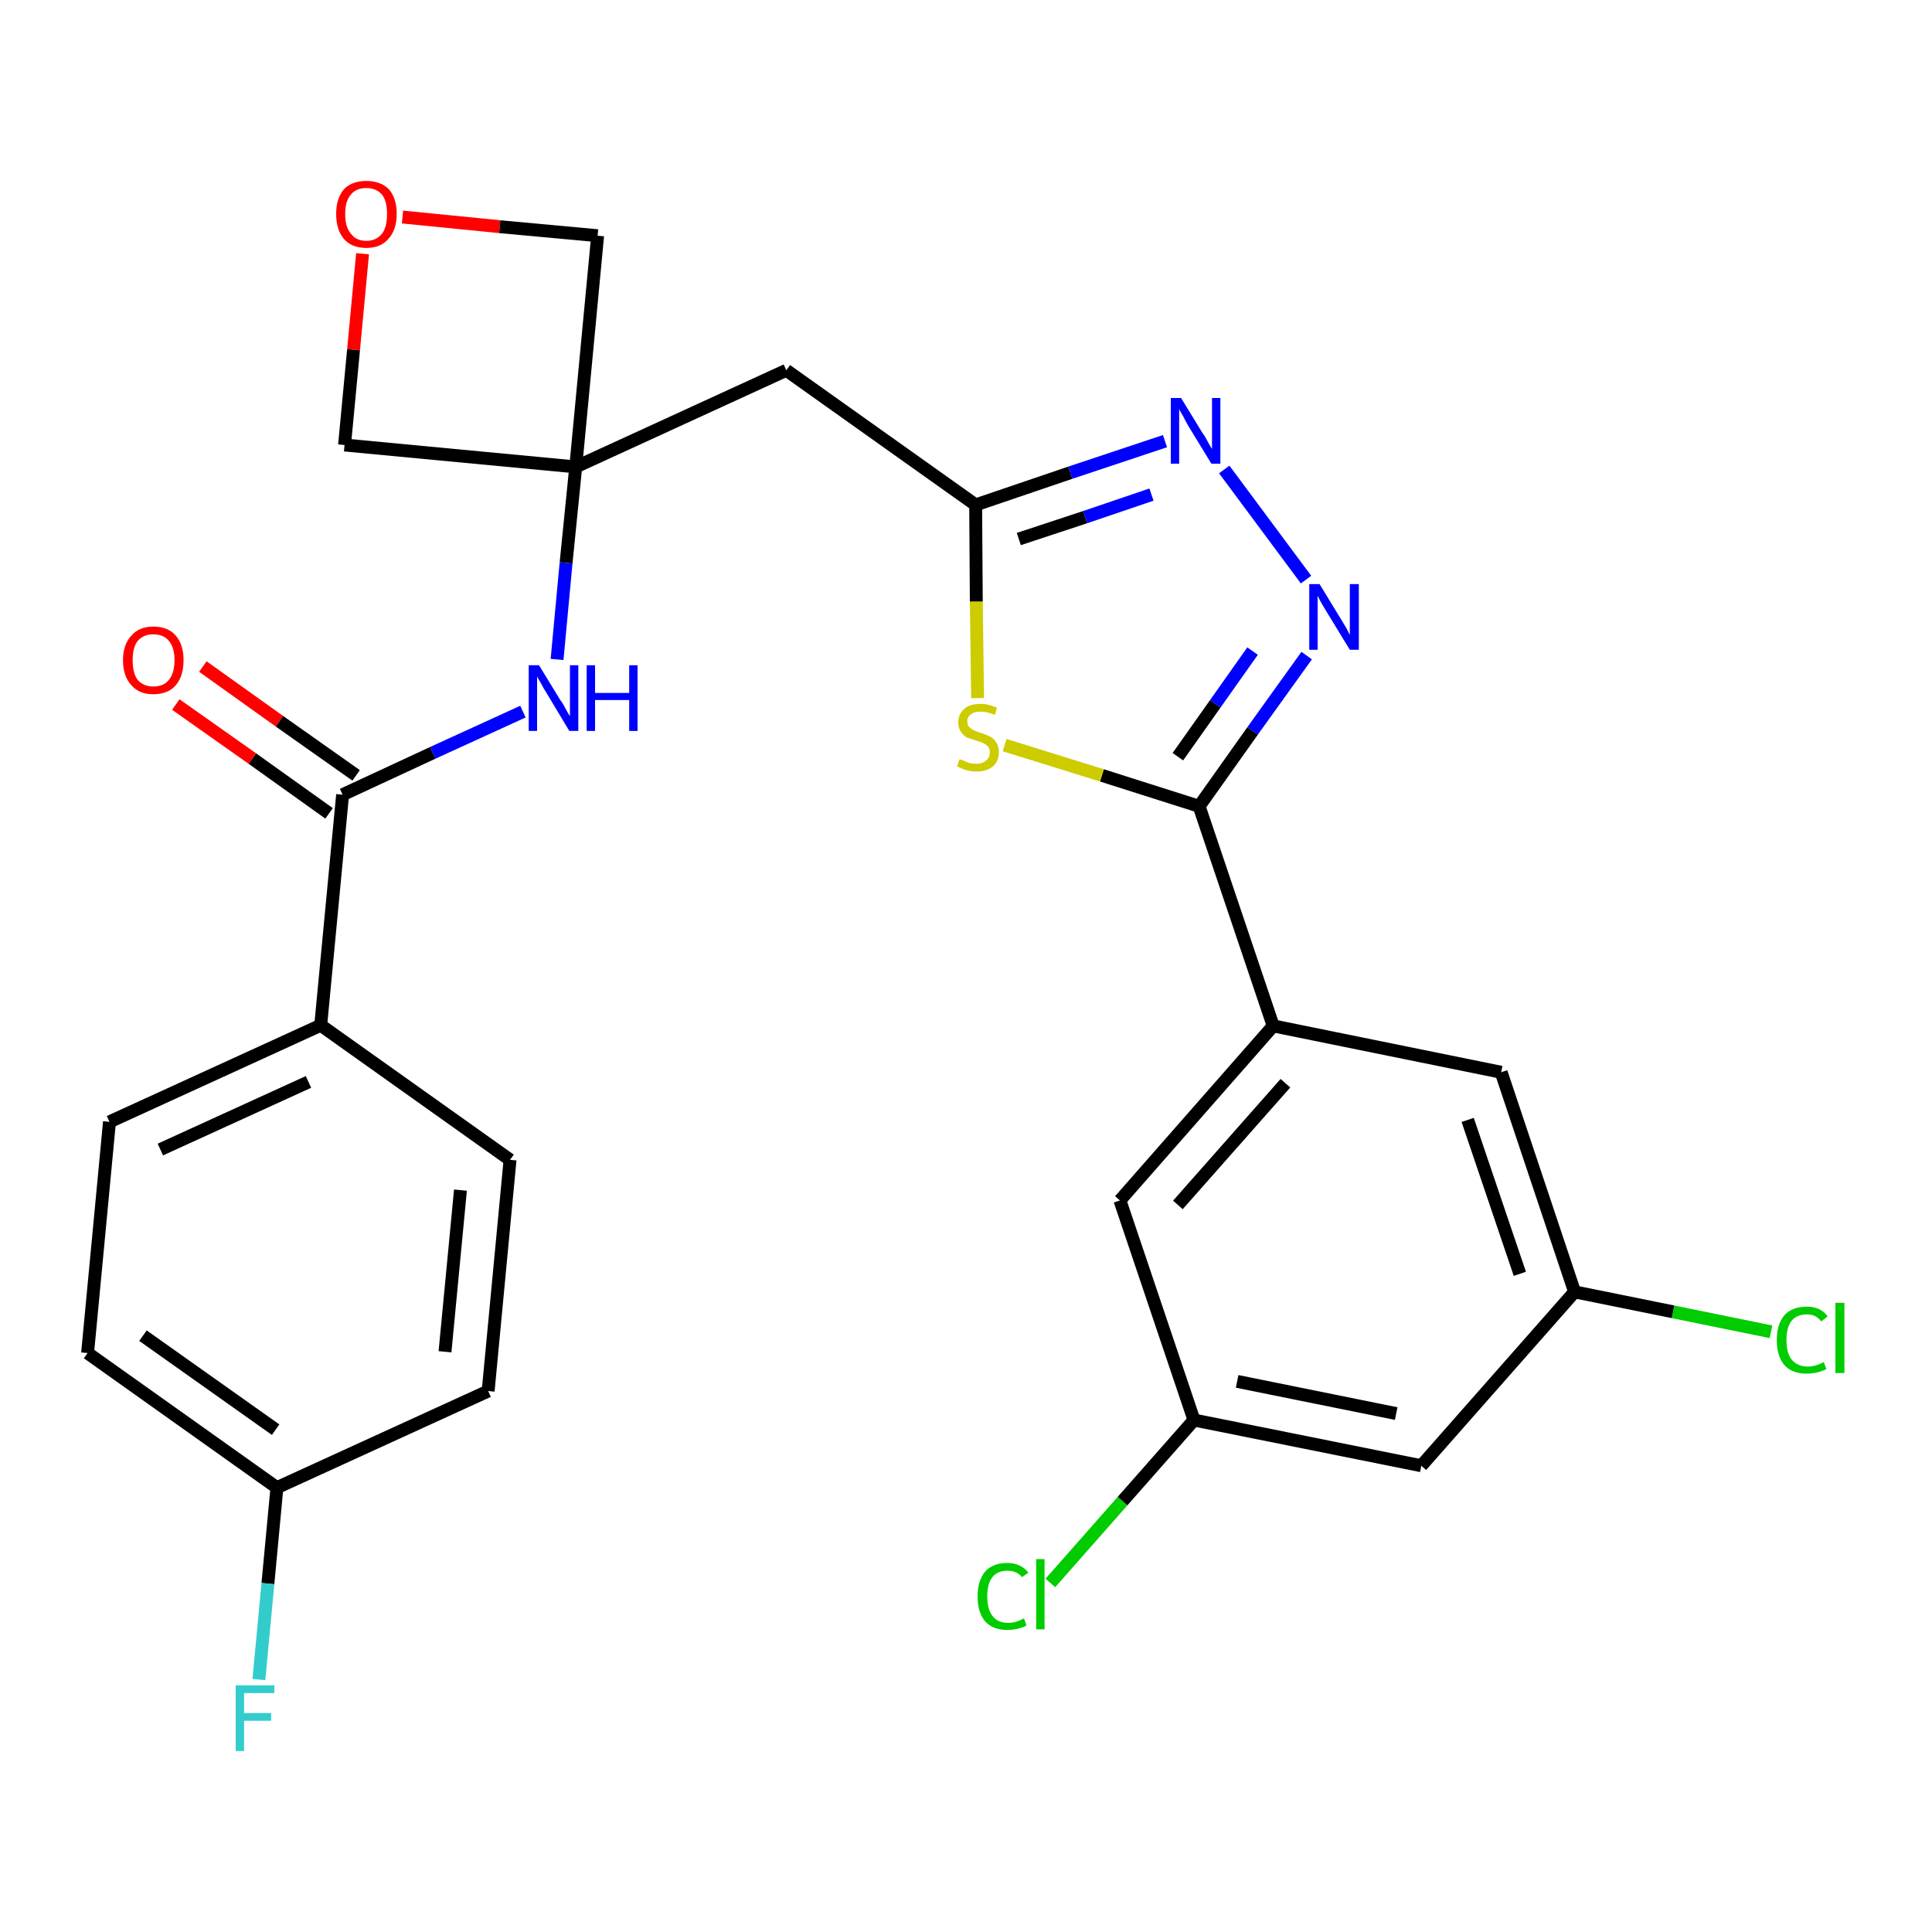 <?xml version='1.0' encoding='iso-8859-1'?>
<svg version='1.1' baseProfile='full'
              xmlns='http://www.w3.org/2000/svg'
                      xmlns:rdkit='http://www.rdkit.org/xml'
                      xmlns:xlink='http://www.w3.org/1999/xlink'
                  xml:space='preserve'
width='300px' height='300px' viewBox='0 0 300 300'>
<!-- END OF HEADER -->
<path class='bond-0 atom-0 atom-1' d='M 27.3,109.4 L 39.2,117.8' style='fill:none;fill-rule:evenodd;stroke:#FF0000;stroke-width:2.0px;stroke-linecap:butt;stroke-linejoin:miter;stroke-opacity:1' />
<path class='bond-0 atom-0 atom-1' d='M 39.2,117.8 L 51.1,126.3' style='fill:none;fill-rule:evenodd;stroke:#000000;stroke-width:2.0px;stroke-linecap:butt;stroke-linejoin:miter;stroke-opacity:1' />
<path class='bond-0 atom-0 atom-1' d='M 31.5,103.5 L 43.4,112.0' style='fill:none;fill-rule:evenodd;stroke:#FF0000;stroke-width:2.0px;stroke-linecap:butt;stroke-linejoin:miter;stroke-opacity:1' />
<path class='bond-0 atom-0 atom-1' d='M 43.4,112.0 L 55.3,120.4' style='fill:none;fill-rule:evenodd;stroke:#000000;stroke-width:2.0px;stroke-linecap:butt;stroke-linejoin:miter;stroke-opacity:1' />
<path class='bond-1 atom-1 atom-2' d='M 53.2,123.4 L 67.2,116.9' style='fill:none;fill-rule:evenodd;stroke:#000000;stroke-width:2.0px;stroke-linecap:butt;stroke-linejoin:miter;stroke-opacity:1' />
<path class='bond-1 atom-1 atom-2' d='M 67.2,116.9 L 81.2,110.5' style='fill:none;fill-rule:evenodd;stroke:#0000FF;stroke-width:2.0px;stroke-linecap:butt;stroke-linejoin:miter;stroke-opacity:1' />
<path class='bond-20 atom-1 atom-21' d='M 53.2,123.4 L 49.8,159.2' style='fill:none;fill-rule:evenodd;stroke:#000000;stroke-width:2.0px;stroke-linecap:butt;stroke-linejoin:miter;stroke-opacity:1' />
<path class='bond-2 atom-2 atom-3' d='M 86.5,102.4 L 87.9,87.4' style='fill:none;fill-rule:evenodd;stroke:#0000FF;stroke-width:2.0px;stroke-linecap:butt;stroke-linejoin:miter;stroke-opacity:1' />
<path class='bond-2 atom-2 atom-3' d='M 87.9,87.4 L 89.4,72.5' style='fill:none;fill-rule:evenodd;stroke:#000000;stroke-width:2.0px;stroke-linecap:butt;stroke-linejoin:miter;stroke-opacity:1' />
<path class='bond-3 atom-3 atom-4' d='M 89.4,72.5 L 122.1,57.5' style='fill:none;fill-rule:evenodd;stroke:#000000;stroke-width:2.0px;stroke-linecap:butt;stroke-linejoin:miter;stroke-opacity:1' />
<path class='bond-17 atom-3 atom-18' d='M 89.4,72.5 L 53.5,69.1' style='fill:none;fill-rule:evenodd;stroke:#000000;stroke-width:2.0px;stroke-linecap:butt;stroke-linejoin:miter;stroke-opacity:1' />
<path class='bond-27 atom-20 atom-3' d='M 92.8,36.6 L 89.4,72.5' style='fill:none;fill-rule:evenodd;stroke:#000000;stroke-width:2.0px;stroke-linecap:butt;stroke-linejoin:miter;stroke-opacity:1' />
<path class='bond-4 atom-4 atom-5' d='M 122.1,57.5 L 151.5,78.4' style='fill:none;fill-rule:evenodd;stroke:#000000;stroke-width:2.0px;stroke-linecap:butt;stroke-linejoin:miter;stroke-opacity:1' />
<path class='bond-5 atom-5 atom-6' d='M 151.5,78.4 L 166.2,73.4' style='fill:none;fill-rule:evenodd;stroke:#000000;stroke-width:2.0px;stroke-linecap:butt;stroke-linejoin:miter;stroke-opacity:1' />
<path class='bond-5 atom-5 atom-6' d='M 166.2,73.4 L 180.9,68.5' style='fill:none;fill-rule:evenodd;stroke:#0000FF;stroke-width:2.0px;stroke-linecap:butt;stroke-linejoin:miter;stroke-opacity:1' />
<path class='bond-5 atom-5 atom-6' d='M 158.2,83.7 L 168.5,80.3' style='fill:none;fill-rule:evenodd;stroke:#000000;stroke-width:2.0px;stroke-linecap:butt;stroke-linejoin:miter;stroke-opacity:1' />
<path class='bond-5 atom-5 atom-6' d='M 168.5,80.3 L 178.8,76.8' style='fill:none;fill-rule:evenodd;stroke:#0000FF;stroke-width:2.0px;stroke-linecap:butt;stroke-linejoin:miter;stroke-opacity:1' />
<path class='bond-29 atom-17 atom-5' d='M 151.8,108.4 L 151.6,93.4' style='fill:none;fill-rule:evenodd;stroke:#CCCC00;stroke-width:2.0px;stroke-linecap:butt;stroke-linejoin:miter;stroke-opacity:1' />
<path class='bond-29 atom-17 atom-5' d='M 151.6,93.4 L 151.5,78.4' style='fill:none;fill-rule:evenodd;stroke:#000000;stroke-width:2.0px;stroke-linecap:butt;stroke-linejoin:miter;stroke-opacity:1' />
<path class='bond-6 atom-6 atom-7' d='M 190.1,72.9 L 202.8,90.0' style='fill:none;fill-rule:evenodd;stroke:#0000FF;stroke-width:2.0px;stroke-linecap:butt;stroke-linejoin:miter;stroke-opacity:1' />
<path class='bond-7 atom-7 atom-8' d='M 202.9,101.8 L 194.5,113.5' style='fill:none;fill-rule:evenodd;stroke:#0000FF;stroke-width:2.0px;stroke-linecap:butt;stroke-linejoin:miter;stroke-opacity:1' />
<path class='bond-7 atom-7 atom-8' d='M 194.5,113.5 L 186.2,125.2' style='fill:none;fill-rule:evenodd;stroke:#000000;stroke-width:2.0px;stroke-linecap:butt;stroke-linejoin:miter;stroke-opacity:1' />
<path class='bond-7 atom-7 atom-8' d='M 194.5,101.1 L 188.7,109.3' style='fill:none;fill-rule:evenodd;stroke:#0000FF;stroke-width:2.0px;stroke-linecap:butt;stroke-linejoin:miter;stroke-opacity:1' />
<path class='bond-7 atom-7 atom-8' d='M 188.7,109.3 L 182.9,117.5' style='fill:none;fill-rule:evenodd;stroke:#000000;stroke-width:2.0px;stroke-linecap:butt;stroke-linejoin:miter;stroke-opacity:1' />
<path class='bond-8 atom-8 atom-9' d='M 186.2,125.2 L 197.7,159.3' style='fill:none;fill-rule:evenodd;stroke:#000000;stroke-width:2.0px;stroke-linecap:butt;stroke-linejoin:miter;stroke-opacity:1' />
<path class='bond-16 atom-8 atom-17' d='M 186.2,125.2 L 171.1,120.4' style='fill:none;fill-rule:evenodd;stroke:#000000;stroke-width:2.0px;stroke-linecap:butt;stroke-linejoin:miter;stroke-opacity:1' />
<path class='bond-16 atom-8 atom-17' d='M 171.1,120.4 L 156.0,115.7' style='fill:none;fill-rule:evenodd;stroke:#CCCC00;stroke-width:2.0px;stroke-linecap:butt;stroke-linejoin:miter;stroke-opacity:1' />
<path class='bond-9 atom-9 atom-10' d='M 197.7,159.3 L 173.9,186.4' style='fill:none;fill-rule:evenodd;stroke:#000000;stroke-width:2.0px;stroke-linecap:butt;stroke-linejoin:miter;stroke-opacity:1' />
<path class='bond-9 atom-9 atom-10' d='M 199.6,168.2 L 182.9,187.1' style='fill:none;fill-rule:evenodd;stroke:#000000;stroke-width:2.0px;stroke-linecap:butt;stroke-linejoin:miter;stroke-opacity:1' />
<path class='bond-30 atom-16 atom-9' d='M 233.1,166.5 L 197.7,159.3' style='fill:none;fill-rule:evenodd;stroke:#000000;stroke-width:2.0px;stroke-linecap:butt;stroke-linejoin:miter;stroke-opacity:1' />
<path class='bond-10 atom-10 atom-11' d='M 173.9,186.4 L 185.4,220.5' style='fill:none;fill-rule:evenodd;stroke:#000000;stroke-width:2.0px;stroke-linecap:butt;stroke-linejoin:miter;stroke-opacity:1' />
<path class='bond-11 atom-11 atom-12' d='M 185.4,220.5 L 174.3,233.1' style='fill:none;fill-rule:evenodd;stroke:#000000;stroke-width:2.0px;stroke-linecap:butt;stroke-linejoin:miter;stroke-opacity:1' />
<path class='bond-11 atom-11 atom-12' d='M 174.3,233.1 L 163.1,245.8' style='fill:none;fill-rule:evenodd;stroke:#00CC00;stroke-width:2.0px;stroke-linecap:butt;stroke-linejoin:miter;stroke-opacity:1' />
<path class='bond-12 atom-11 atom-13' d='M 185.4,220.5 L 220.7,227.6' style='fill:none;fill-rule:evenodd;stroke:#000000;stroke-width:2.0px;stroke-linecap:butt;stroke-linejoin:miter;stroke-opacity:1' />
<path class='bond-12 atom-11 atom-13' d='M 192.1,214.5 L 216.8,219.5' style='fill:none;fill-rule:evenodd;stroke:#000000;stroke-width:2.0px;stroke-linecap:butt;stroke-linejoin:miter;stroke-opacity:1' />
<path class='bond-13 atom-13 atom-14' d='M 220.7,227.6 L 244.5,200.6' style='fill:none;fill-rule:evenodd;stroke:#000000;stroke-width:2.0px;stroke-linecap:butt;stroke-linejoin:miter;stroke-opacity:1' />
<path class='bond-14 atom-14 atom-15' d='M 244.5,200.6 L 259.8,203.7' style='fill:none;fill-rule:evenodd;stroke:#000000;stroke-width:2.0px;stroke-linecap:butt;stroke-linejoin:miter;stroke-opacity:1' />
<path class='bond-14 atom-14 atom-15' d='M 259.8,203.7 L 275.0,206.8' style='fill:none;fill-rule:evenodd;stroke:#00CC00;stroke-width:2.0px;stroke-linecap:butt;stroke-linejoin:miter;stroke-opacity:1' />
<path class='bond-15 atom-14 atom-16' d='M 244.5,200.6 L 233.1,166.5' style='fill:none;fill-rule:evenodd;stroke:#000000;stroke-width:2.0px;stroke-linecap:butt;stroke-linejoin:miter;stroke-opacity:1' />
<path class='bond-15 atom-14 atom-16' d='M 236.0,197.8 L 227.9,173.9' style='fill:none;fill-rule:evenodd;stroke:#000000;stroke-width:2.0px;stroke-linecap:butt;stroke-linejoin:miter;stroke-opacity:1' />
<path class='bond-18 atom-18 atom-19' d='M 53.5,69.1 L 54.9,54.3' style='fill:none;fill-rule:evenodd;stroke:#000000;stroke-width:2.0px;stroke-linecap:butt;stroke-linejoin:miter;stroke-opacity:1' />
<path class='bond-18 atom-18 atom-19' d='M 54.9,54.3 L 56.3,39.4' style='fill:none;fill-rule:evenodd;stroke:#FF0000;stroke-width:2.0px;stroke-linecap:butt;stroke-linejoin:miter;stroke-opacity:1' />
<path class='bond-19 atom-19 atom-20' d='M 62.5,33.7 L 77.6,35.2' style='fill:none;fill-rule:evenodd;stroke:#FF0000;stroke-width:2.0px;stroke-linecap:butt;stroke-linejoin:miter;stroke-opacity:1' />
<path class='bond-19 atom-19 atom-20' d='M 77.6,35.2 L 92.8,36.6' style='fill:none;fill-rule:evenodd;stroke:#000000;stroke-width:2.0px;stroke-linecap:butt;stroke-linejoin:miter;stroke-opacity:1' />
<path class='bond-21 atom-21 atom-22' d='M 49.8,159.2 L 17.0,174.2' style='fill:none;fill-rule:evenodd;stroke:#000000;stroke-width:2.0px;stroke-linecap:butt;stroke-linejoin:miter;stroke-opacity:1' />
<path class='bond-21 atom-21 atom-22' d='M 47.9,168.0 L 24.9,178.5' style='fill:none;fill-rule:evenodd;stroke:#000000;stroke-width:2.0px;stroke-linecap:butt;stroke-linejoin:miter;stroke-opacity:1' />
<path class='bond-28 atom-27 atom-21' d='M 79.2,180.1 L 49.8,159.2' style='fill:none;fill-rule:evenodd;stroke:#000000;stroke-width:2.0px;stroke-linecap:butt;stroke-linejoin:miter;stroke-opacity:1' />
<path class='bond-22 atom-22 atom-23' d='M 17.0,174.2 L 13.6,210.1' style='fill:none;fill-rule:evenodd;stroke:#000000;stroke-width:2.0px;stroke-linecap:butt;stroke-linejoin:miter;stroke-opacity:1' />
<path class='bond-23 atom-23 atom-24' d='M 13.6,210.1 L 43.0,231.0' style='fill:none;fill-rule:evenodd;stroke:#000000;stroke-width:2.0px;stroke-linecap:butt;stroke-linejoin:miter;stroke-opacity:1' />
<path class='bond-23 atom-23 atom-24' d='M 22.2,207.4 L 42.8,222.0' style='fill:none;fill-rule:evenodd;stroke:#000000;stroke-width:2.0px;stroke-linecap:butt;stroke-linejoin:miter;stroke-opacity:1' />
<path class='bond-24 atom-24 atom-25' d='M 43.0,231.0 L 41.6,245.9' style='fill:none;fill-rule:evenodd;stroke:#000000;stroke-width:2.0px;stroke-linecap:butt;stroke-linejoin:miter;stroke-opacity:1' />
<path class='bond-24 atom-24 atom-25' d='M 41.6,245.9 L 40.2,260.8' style='fill:none;fill-rule:evenodd;stroke:#33CCCC;stroke-width:2.0px;stroke-linecap:butt;stroke-linejoin:miter;stroke-opacity:1' />
<path class='bond-25 atom-24 atom-26' d='M 43.0,231.0 L 75.8,216.0' style='fill:none;fill-rule:evenodd;stroke:#000000;stroke-width:2.0px;stroke-linecap:butt;stroke-linejoin:miter;stroke-opacity:1' />
<path class='bond-26 atom-26 atom-27' d='M 75.8,216.0 L 79.2,180.1' style='fill:none;fill-rule:evenodd;stroke:#000000;stroke-width:2.0px;stroke-linecap:butt;stroke-linejoin:miter;stroke-opacity:1' />
<path class='bond-26 atom-26 atom-27' d='M 69.1,209.9 L 71.5,184.8' style='fill:none;fill-rule:evenodd;stroke:#000000;stroke-width:2.0px;stroke-linecap:butt;stroke-linejoin:miter;stroke-opacity:1' />
<path  class='atom-0' d='M 19.1 102.5
Q 19.1 100.1, 20.4 98.7
Q 21.6 97.3, 23.8 97.3
Q 26.1 97.3, 27.3 98.7
Q 28.5 100.1, 28.5 102.5
Q 28.5 105.0, 27.3 106.4
Q 26.1 107.8, 23.8 107.8
Q 21.6 107.8, 20.4 106.4
Q 19.1 105.0, 19.1 102.5
M 23.8 106.6
Q 25.4 106.6, 26.2 105.6
Q 27.1 104.5, 27.1 102.5
Q 27.1 100.5, 26.2 99.5
Q 25.4 98.5, 23.8 98.5
Q 22.3 98.5, 21.4 99.5
Q 20.6 100.5, 20.6 102.5
Q 20.6 104.6, 21.4 105.6
Q 22.3 106.6, 23.8 106.6
' fill='#FF0000'/>
<path  class='atom-2' d='M 83.7 103.3
L 87.0 108.7
Q 87.4 109.2, 87.9 110.2
Q 88.4 111.1, 88.5 111.2
L 88.5 103.3
L 89.8 103.3
L 89.8 113.5
L 88.4 113.5
L 84.8 107.5
Q 84.4 106.9, 84.0 106.1
Q 83.5 105.3, 83.4 105.0
L 83.4 113.5
L 82.1 113.5
L 82.1 103.3
L 83.7 103.3
' fill='#0000FF'/>
<path  class='atom-2' d='M 91.1 103.3
L 92.4 103.3
L 92.4 107.6
L 97.7 107.6
L 97.7 103.3
L 99.0 103.3
L 99.0 113.5
L 97.7 113.5
L 97.7 108.7
L 92.4 108.7
L 92.4 113.5
L 91.1 113.5
L 91.1 103.3
' fill='#0000FF'/>
<path  class='atom-6' d='M 183.4 61.8
L 186.7 67.2
Q 187.1 67.7, 187.6 68.7
Q 188.1 69.6, 188.2 69.7
L 188.2 61.8
L 189.5 61.8
L 189.5 72.0
L 188.1 72.0
L 184.5 66.1
Q 184.1 65.4, 183.7 64.6
Q 183.2 63.8, 183.1 63.5
L 183.1 72.0
L 181.8 72.0
L 181.8 61.8
L 183.4 61.8
' fill='#0000FF'/>
<path  class='atom-7' d='M 204.9 90.7
L 208.2 96.1
Q 208.5 96.6, 209.1 97.6
Q 209.6 98.6, 209.6 98.6
L 209.6 90.7
L 211.0 90.7
L 211.0 100.9
L 209.6 100.9
L 206.0 95.0
Q 205.6 94.3, 205.1 93.5
Q 204.7 92.7, 204.6 92.5
L 204.6 100.9
L 203.3 100.9
L 203.3 90.7
L 204.9 90.7
' fill='#0000FF'/>
<path  class='atom-12' d='M 151.8 247.9
Q 151.8 245.4, 153.0 244.0
Q 154.2 242.7, 156.4 242.7
Q 158.5 242.7, 159.7 244.2
L 158.7 244.9
Q 157.9 243.9, 156.4 243.9
Q 154.9 243.9, 154.1 244.9
Q 153.3 245.9, 153.3 247.9
Q 153.3 249.9, 154.1 250.9
Q 154.9 252.0, 156.6 252.0
Q 157.7 252.0, 159.0 251.3
L 159.4 252.4
Q 158.9 252.7, 158.1 252.9
Q 157.3 253.1, 156.4 253.1
Q 154.2 253.1, 153.0 251.8
Q 151.8 250.4, 151.8 247.9
' fill='#00CC00'/>
<path  class='atom-12' d='M 160.9 242.1
L 162.2 242.1
L 162.2 253.0
L 160.9 253.0
L 160.9 242.1
' fill='#00CC00'/>
<path  class='atom-15' d='M 275.9 208.1
Q 275.9 205.6, 277.1 204.2
Q 278.3 202.9, 280.6 202.9
Q 282.7 202.9, 283.8 204.4
L 282.8 205.2
Q 282.0 204.1, 280.6 204.1
Q 279.0 204.1, 278.2 205.1
Q 277.4 206.1, 277.4 208.1
Q 277.4 210.1, 278.2 211.1
Q 279.1 212.2, 280.7 212.2
Q 281.9 212.2, 283.2 211.5
L 283.6 212.6
Q 283.0 212.9, 282.2 213.1
Q 281.4 213.3, 280.5 213.3
Q 278.3 213.3, 277.1 212.0
Q 275.9 210.6, 275.9 208.1
' fill='#00CC00'/>
<path  class='atom-15' d='M 285.0 202.3
L 286.4 202.3
L 286.4 213.2
L 285.0 213.2
L 285.0 202.3
' fill='#00CC00'/>
<path  class='atom-17' d='M 149.0 117.9
Q 149.1 117.9, 149.6 118.1
Q 150.0 118.3, 150.6 118.5
Q 151.1 118.6, 151.6 118.6
Q 152.6 118.6, 153.1 118.1
Q 153.7 117.7, 153.7 116.8
Q 153.7 116.3, 153.4 115.9
Q 153.1 115.6, 152.7 115.4
Q 152.3 115.2, 151.6 115.0
Q 150.7 114.7, 150.1 114.5
Q 149.6 114.2, 149.2 113.6
Q 148.8 113.1, 148.8 112.2
Q 148.8 110.9, 149.7 110.1
Q 150.5 109.3, 152.3 109.3
Q 153.5 109.3, 154.8 109.9
L 154.5 111.0
Q 153.2 110.5, 152.3 110.5
Q 151.3 110.5, 150.8 110.9
Q 150.2 111.3, 150.2 112.0
Q 150.2 112.6, 150.5 112.9
Q 150.8 113.2, 151.2 113.4
Q 151.6 113.6, 152.3 113.8
Q 153.2 114.1, 153.8 114.4
Q 154.3 114.7, 154.7 115.3
Q 155.1 115.8, 155.1 116.8
Q 155.1 118.2, 154.2 119.0
Q 153.2 119.8, 151.7 119.8
Q 150.8 119.8, 150.1 119.6
Q 149.4 119.4, 148.6 119.0
L 149.0 117.9
' fill='#CCCC00'/>
<path  class='atom-19' d='M 52.2 33.2
Q 52.2 30.8, 53.4 29.4
Q 54.6 28.1, 56.9 28.1
Q 59.1 28.1, 60.4 29.4
Q 61.6 30.8, 61.6 33.2
Q 61.6 35.7, 60.3 37.1
Q 59.1 38.5, 56.9 38.5
Q 54.6 38.5, 53.4 37.1
Q 52.2 35.7, 52.2 33.2
M 56.9 37.4
Q 58.4 37.4, 59.3 36.3
Q 60.1 35.3, 60.1 33.2
Q 60.1 31.2, 59.3 30.2
Q 58.4 29.2, 56.9 29.2
Q 55.3 29.2, 54.5 30.2
Q 53.6 31.2, 53.6 33.2
Q 53.6 35.3, 54.5 36.3
Q 55.3 37.4, 56.9 37.4
' fill='#FF0000'/>
<path  class='atom-25' d='M 36.6 261.7
L 42.6 261.7
L 42.6 262.9
L 37.9 262.9
L 37.9 266.0
L 42.1 266.0
L 42.1 267.2
L 37.9 267.2
L 37.9 271.9
L 36.6 271.9
L 36.6 261.7
' fill='#33CCCC'/>
</svg>
